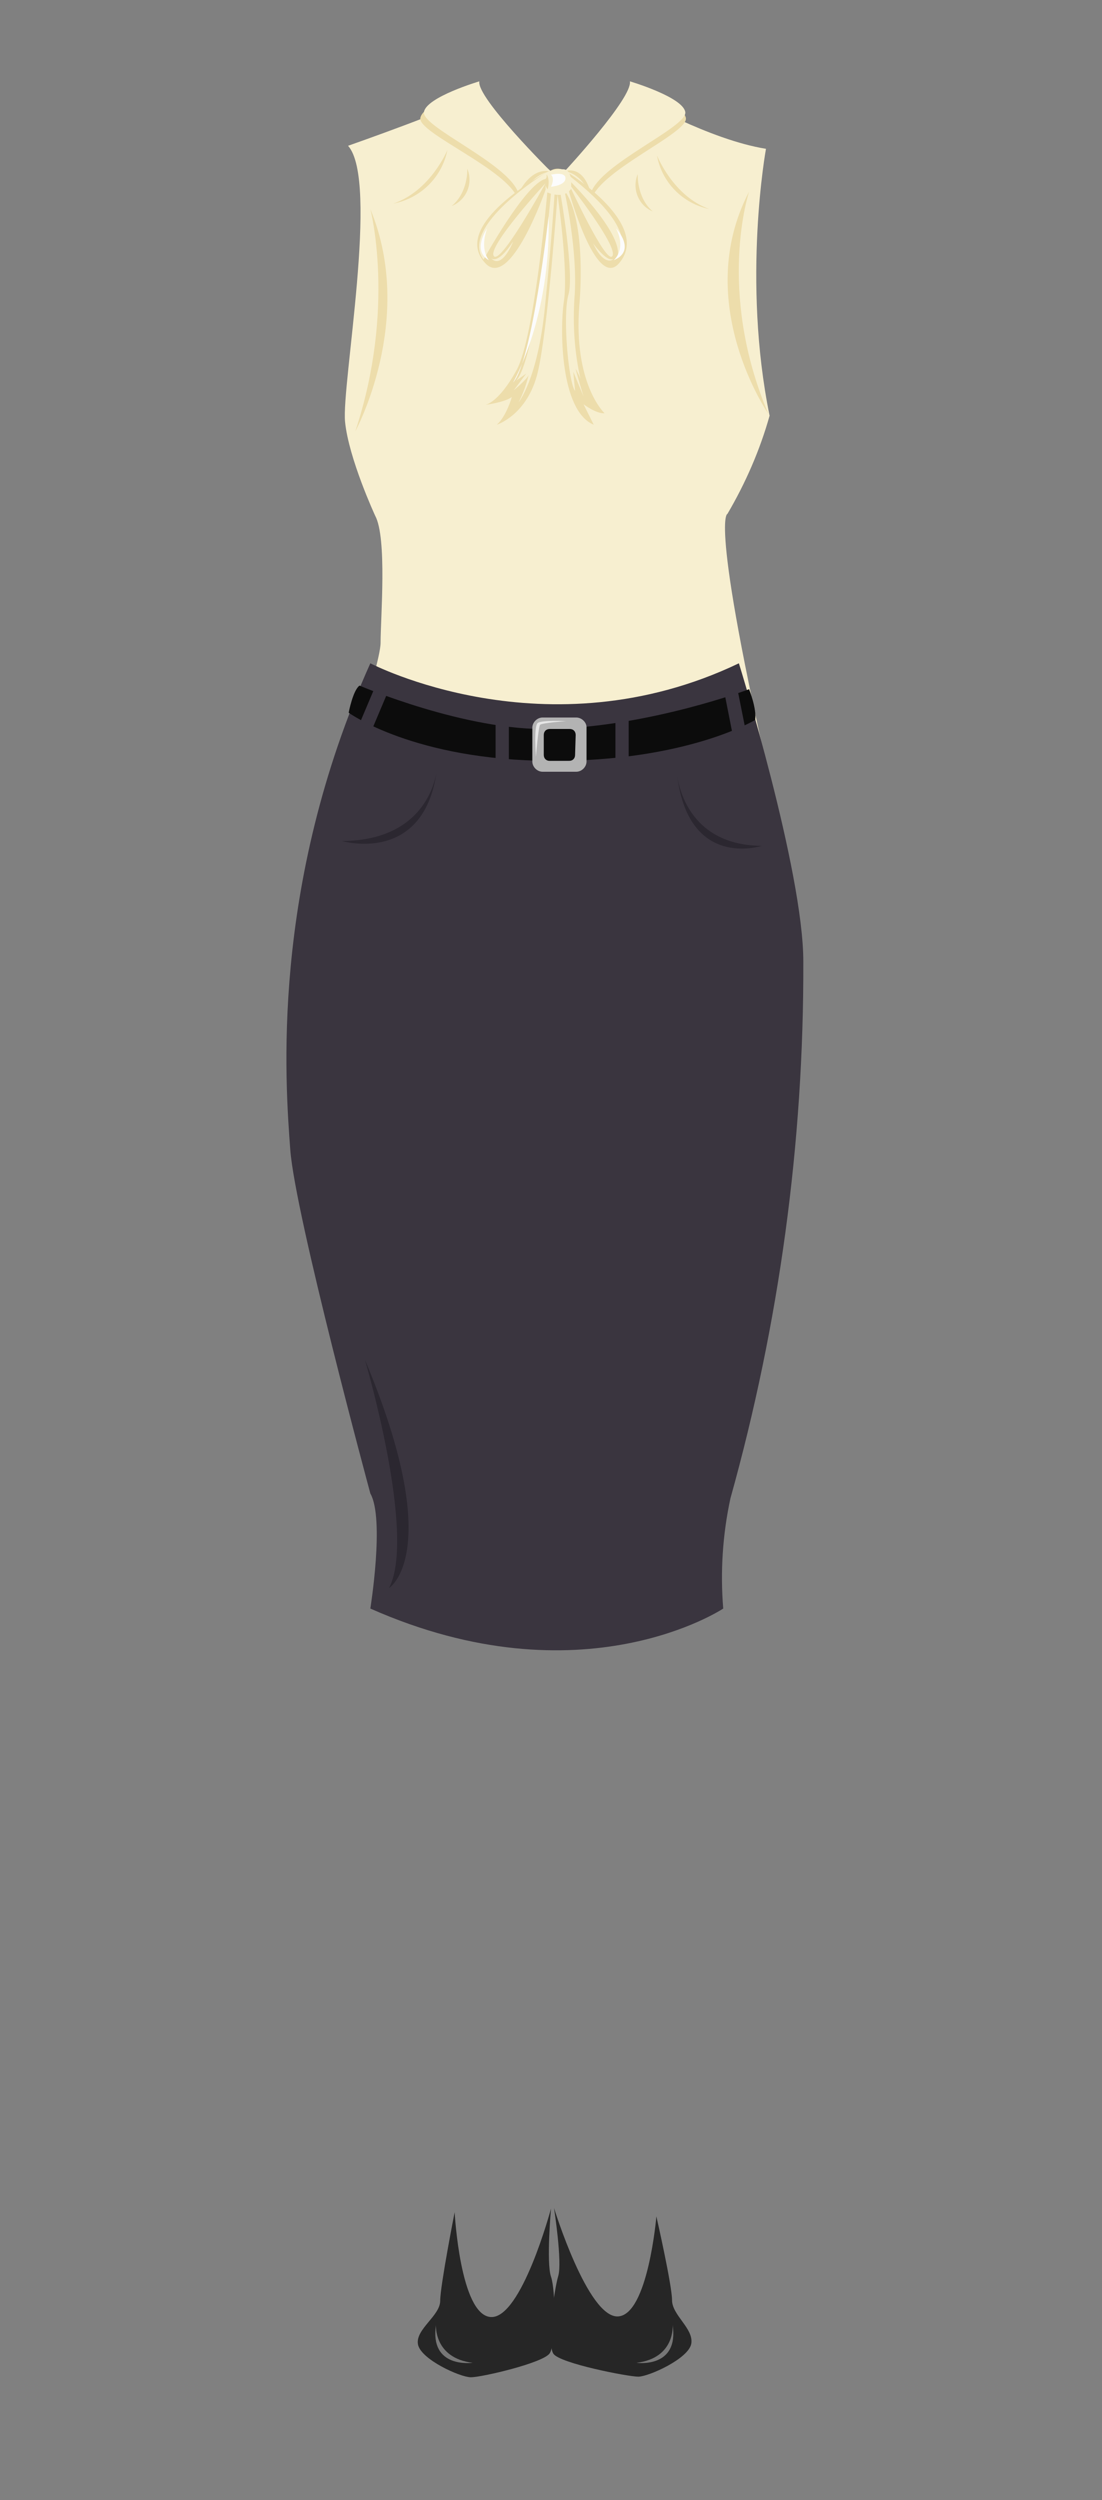 <?xml version="1.0" encoding="utf-8"?>
<!-- Generator: Adobe Illustrator 22.1.0, SVG Export Plug-In . SVG Version: 6.00 Build 0)  -->
<svg version="1.1" id="Layer_1" xmlns="http://www.w3.org/2000/svg" xmlns:xlink="http://www.w3.org/1999/xlink" x="0px" y="0px"
	 viewBox="0 0 183 415" style="enable-background:new 0 0 183 415;" xml:space="preserve">
<rect x="0" y="0" width="183" height="415" fill="#808080" stroke="none"/>
<style type="text/css">
	.st0{fill:none;}
	.st1{fill:#262626;}
	.st2{fill:#777777;}
	.st3{fill:#F7EFD0;}
	.st4{fill:#EDDDAB;}
	.st5{fill:#FCFCFC;}
	.st6{fill:#3A353F;}
	.st7{fill:#0C0C0C;}
	.st8{fill:#B3B3B3;}
	.st9{fill:#E6E6E6;}
	.st10{fill:#2B2730;}
</style>
<title>sbg2</title>
<g id="Layer_2_1_">
	<g id="sbg2">
		<g id="sbg2-2">
			<rect class="st0" width="183" height="415"/>
			<g id="dressshoes_girl">
				<path class="st1" d="M75.5,367.2c0,0,0.9,17.1,6,17.4s10-18,10-18s-0.8,9,0,11.3s0.8,11.1-0.2,12.7s-11.3,4-13.1,4
					s-8.4-3-8.8-5.5s3.7-4.7,3.7-7.2S75.5,367.2,75.5,367.2z"/>
				<path class="st2" d="M72.4,385.9c0,0-0.4,5.5,6.1,6.3C78.4,392.2,71.3,393.2,72.4,385.9z"/>
				<path class="st1" d="M109,367.9c0,0-1.4,16.4-6.4,16.6s-10.6-18-10.6-18s1.4,9,0.7,11.3s-1.9,11.3-0.8,12.9s12.4,3.8,14.1,3.8
					s8.4-3,8.8-5.5s-3.2-4.7-3.2-7.2S109,367.9,109,367.9z"/>
				<path class="st2" d="M111.7,385.9c0,0,0.5,5.5-6,6.3C105.7,392.2,112.8,393.2,111.7,385.9z"/>
			</g>
			<g id="sbgshirt2">
				<path class="st3" d="M77.6,16.3c0,0,6,11.9,14.6,12.3s13.6-12.3,13.6-12.3s12,6.9,21.4,8.4c0,0-4,21.8,0.6,44.3
					c-1.6,5.7-4,11.2-7,16.3c0,0-3.3,0.4,8.9,52.2c0,0-1.4,0.8-6.6,0.7c-5.2-0.1-6.9,5.1-10.5,5.6s-9.3-0.2-12.6,2.1
					s-6.4,0.5-10.2,0s-5,1.3-9.3,1.1s-3.6-4.2-5.4-4.5s-8,1.9-10-1.1s-3.4-0.5-6.3-2.5c-1.4-1-2.9-1.8-4.5-2.3
					c0,0,8.9-25.8,8.9-29.9s1.1-17.4-0.9-21.1c0,0-4.4-9.5-5-15.6S63,30,57.8,24.2C57.8,24.2,76.6,17.6,77.6,16.3z"/>
				<path class="st4" d="M79,14.5c0,0-8.8,2.6-9.2,5.1s14.7,8.6,16.2,13.5c0,0,2.5-4.6,5.6-4.6C91.5,28.5,78.5,17.2,79,14.5z"/>
				<path class="st3" d="M79.6,13.5c0,0-8.8,2.6-9.2,5.1s14.2,8.6,15.7,13.5c0,0,2-4.5,5.4-3.6C91.5,28.5,79.1,16.2,79.6,13.5z"/>
				<path class="st4" d="M104.7,14.5c0,0,8.8,2.6,9.2,5.1s-14.2,8.6-15.7,13.5c0,0-0.9-4-4.4-4.7C93.8,28.4,105.2,17.2,104.7,14.5z"
					/>
				<path class="st3" d="M104.6,13.5c0,0,8.8,2.6,9.2,5.1s-14.2,8.6-15.7,13.5c0,0-0.9-4.6-4.3-3.7C93.8,28.4,105.1,16.2,104.6,13.5
					z"/>
				<path class="st4" d="M92.6,28L92.6,28c1.2,0,2.1,0.9,2.1,2.1v0c0,1.2-0.9,2.1-2.1,2.1h0c-1.2,0-2.1-0.9-2.1-2.1v0
					C90.5,28.9,91.4,28,92.6,28z"/>
				<path class="st4" d="M90.6,28.7c0,0-16,8.6-10,15c4.2,4.5,10-12.2,10-12.2v-1.1c0,0-7.5,13.7-8.6,12.1s8.6-12.1,8.6-12.1l0,0
					L90.6,28.7z"/>
				<path class="st4" d="M94.4,28.7c0,0,13.9,8.6,8.4,15c-3.9,4.5-8.4-12.2-8.4-12.2v-1.1c0,0,6.3,13.7,7.3,12.1s-7.3-12.1-7.3-12.1
					l0,0V28.7z"/>
				<path class="st4" d="M90.9,31.8c0,0-2.1,24.1-5.1,29.6s-5.2,5.8-5.2,5.8s3.2-0.4,4.4-1.3c0,0-0.9,3.2-2.5,4.6
					c0,0,5.1-1.6,6.8-8.7s3.3-29.7,3.3-29.7L90.9,31.8z"/>
				<path class="st4" d="M92.5,31.7c0,0,2,13.3,1.1,18.6C93,54.6,93,68.2,98.6,70.5l-1.7-3.4c0,0,2.1,1.6,3.5,1.5
					c0,0-5.2-4.8-4.2-17.9c0,0,1.4-14-2.6-19.3L92.5,31.7z"/>
				<path class="st3" d="M90.6,28.7c0,0,1,0.9,0.2,3.2c0,0,2.7,1.3,4-0.5c0,0,0.5-3.4-1.4-3.3C92.5,28,91.5,28.2,90.6,28.7z"/>
				<path class="st3" d="M90.6,28.7c0,0-14.4,8.9-10.3,14.4c0,0,7-12.7,10.3-13.4C90.6,29.6,91,29.5,90.6,28.7z"/>
				<path class="st3" d="M81.5,42.8c0,0,1,1.4,3.7-2.7C85.2,40.2,83.3,44.9,81.5,42.8z"/>
				<path class="st3" d="M94.7,30.1c0,0,8.5,8.4,7.9,12.3c0,0,4.3-3.6-7.9-13.1V30.1z"/>
				<path class="st3" d="M98.5,40.4c0,0,2.2,3.1,3.3,2.6C101.9,43.1,100.3,44.3,98.5,40.4z"/>
				<path class="st3" d="M91.5,32c0,0-2.4,27.6-5.8,31.2l1.7-1.2l-2.1,2.8c0,0,2.3-1.9,2.5-2.6c-0.4,1.6-0.9,3.1-1.7,4.6
					c0,0,3.2-3.8,4.4-15.9S92.1,32,92.1,32H91.5z"/>
				<path class="st3" d="M93.1,32.3c0,0,2.3,13.2,1.3,16.6s0,14.6,1.1,16l-0.3-3.2l1.7,4.1c0,0-1.3-4.3-1.3-4.6
					c0.3,0.6,0.6,1.1,0.8,1.7c-1-4.4-1.3-9-1-13.5C96,41.8,93.8,32,93.8,32L93.1,32.3z"/>
				<path class="st5" d="M91.5,29c0,0,0.7,0.5,0,2c0,0,2.4-0.2,2.4-1.4S91.5,29,91.5,29z"/>
				<path class="st5" d="M80.9,37.9c0,0-2.6,3.7,0.3,5.3C81.2,43.2,79.6,41.5,80.9,37.9z"/>
				<path class="st5" d="M102.3,37.9c0,0,3.5,3.7-0.4,5.3C101.9,43.2,104.1,41.5,102.3,37.9z"/>
				<path class="st5" d="M91.1,35.9c0,0-2.7,24.1-5.9,27.6C85.2,63.5,91.5,52.8,91.1,35.9z"/>
				<path class="st4" d="M74.3,24.9c0,0-2.8,6.8-9,8.9C69.9,32.9,73.4,29.4,74.3,24.9z"/>
				<path class="st4" d="M77.6,28c0,0,0.2,3.9-2.6,6.2C77.5,33.2,78.6,30.4,77.6,28C77.6,28,77.6,28,77.6,28z"/>
				<path class="st4" d="M109.1,25.8c0,0,2.7,6.8,8.7,8.9C113.4,33.8,109.9,30.3,109.1,25.8z"/>
				<path class="st4" d="M105.9,28.9c0,0-0.2,3.9,2.5,6.2C106,34.1,104.9,31.3,105.9,28.9z"/>
				<path class="st4" d="M61.5,34.7c0,0,4.3,16.4-2.5,36.9C59,71.6,69.1,53.1,61.5,34.7z"/>
				<path class="st4" d="M124.4,31.8c0,0-5.5,16.4,3.2,36.9C127.6,68.7,114.8,50.2,124.4,31.8z"/>
			</g>
			<g id="sbgpants2">
				<path class="st6" d="M61.5,110.1c0,0,29.2,15.3,61.2,0c0,0,10.7,34.4,10.7,49.5c0.1,30.1-4,60.1-12.1,89.1
					c-1.3,6-1.7,12.2-1.2,18.3c0,0-23.4,15.6-58.6,0c0,0,2.4-14.9,0-19.1c0,0-12.5-46.2-13.3-57.1S44.8,147.2,61.5,110.1z"/>
				<path class="st7" d="M59.7,113.8c0,0,17.7,7.6,31.7,7.2c16.6-0.4,33-6.6,33-6.6s1.3,3.3,1,5.1c0,0-11.3,6.9-34,6.8
					s-33.5-8-33.5-8S58.6,114.6,59.7,113.8z"/>
				<path class="st8" d="M95.7,119.1h-5.6c-0.9,0-1.7,0.8-1.7,1.7v5.6c0,0.9,0.8,1.7,1.7,1.7h5.6c0.9,0,1.7-0.8,1.7-1.7v-5.7
					C97.4,119.9,96.6,119.1,95.7,119.1z M95.5,125.3c0,0.6-0.4,1-1,1h-3.2c-0.6,0-1-0.4-1-1V122c0-0.6,0.4-1,1-1h3.3
					c0.6,0,1,0.4,1,1L95.5,125.3z"/>
				<path class="st9" d="M89,125.6c0,0-0.4-5.1,0.3-5.6s4.7-0.3,4.7-0.3s-4,0.3-4.3,0.6S89,125.6,89,125.6z"/>
				<path class="st6" d="M83.3,119.1h0.2c0.5,0,1,0.4,1,1v6.7c0,0.5-0.4,1-1,1h-0.2c-0.5,0-1-0.4-1-1v-6.7
					C82.4,119.6,82.8,119.1,83.3,119.1z"/>
				<path class="st6" d="M103.2,118.7h0.2c0.5,0,1,0.4,1,1v6.7c0,0.5-0.4,1-1,1h-0.2c-0.5,0-1-0.4-1-1v-6.7
					C102.2,119.2,102.6,118.7,103.2,118.7z"/>
				<path class="st6" d="M123.5,122.3l-1.2,0.2c-0.3,0.1-0.5-0.1-0.6-0.4c0,0,0,0,0,0l-1.5-7.6c0-0.3,0.1-0.5,0.4-0.6l1.2-0.2
					c0.3-0.1,0.5,0.1,0.6,0.4c0,0,0,0,0,0l1.5,7.5C124,121.9,123.8,122.2,123.5,122.3z"/>
				<path class="st6" d="M60.9,121.7l-1.1-0.5c-0.3-0.1-0.4-0.4-0.3-0.6c0,0,0,0,0,0l3-7.1c0.1-0.2,0.4-0.4,0.6-0.3l1.2,0.5
					c0.2,0.1,0.4,0.4,0.3,0.7l-3,7.1C61.4,121.7,61.1,121.8,60.9,121.7C60.9,121.7,60.9,121.7,60.9,121.7z"/>
				<path class="st10" d="M72.6,127.4c0,0-0.7,12.1-15.8,12.2C56.8,139.6,70.7,143.7,72.6,127.4z"/>
				<path class="st10" d="M112.4,128.2c0,0,0.7,12.1,14.1,12.2C126.5,140.4,114.1,144.5,112.4,128.2z"/>
				<path class="st10" d="M60.6,225.7c0,0,8.6,29.1,4,37.9C64.6,263.6,74.1,257.8,60.6,225.7z"/>
			</g>
		</g>
	</g>
</g>
</svg>
